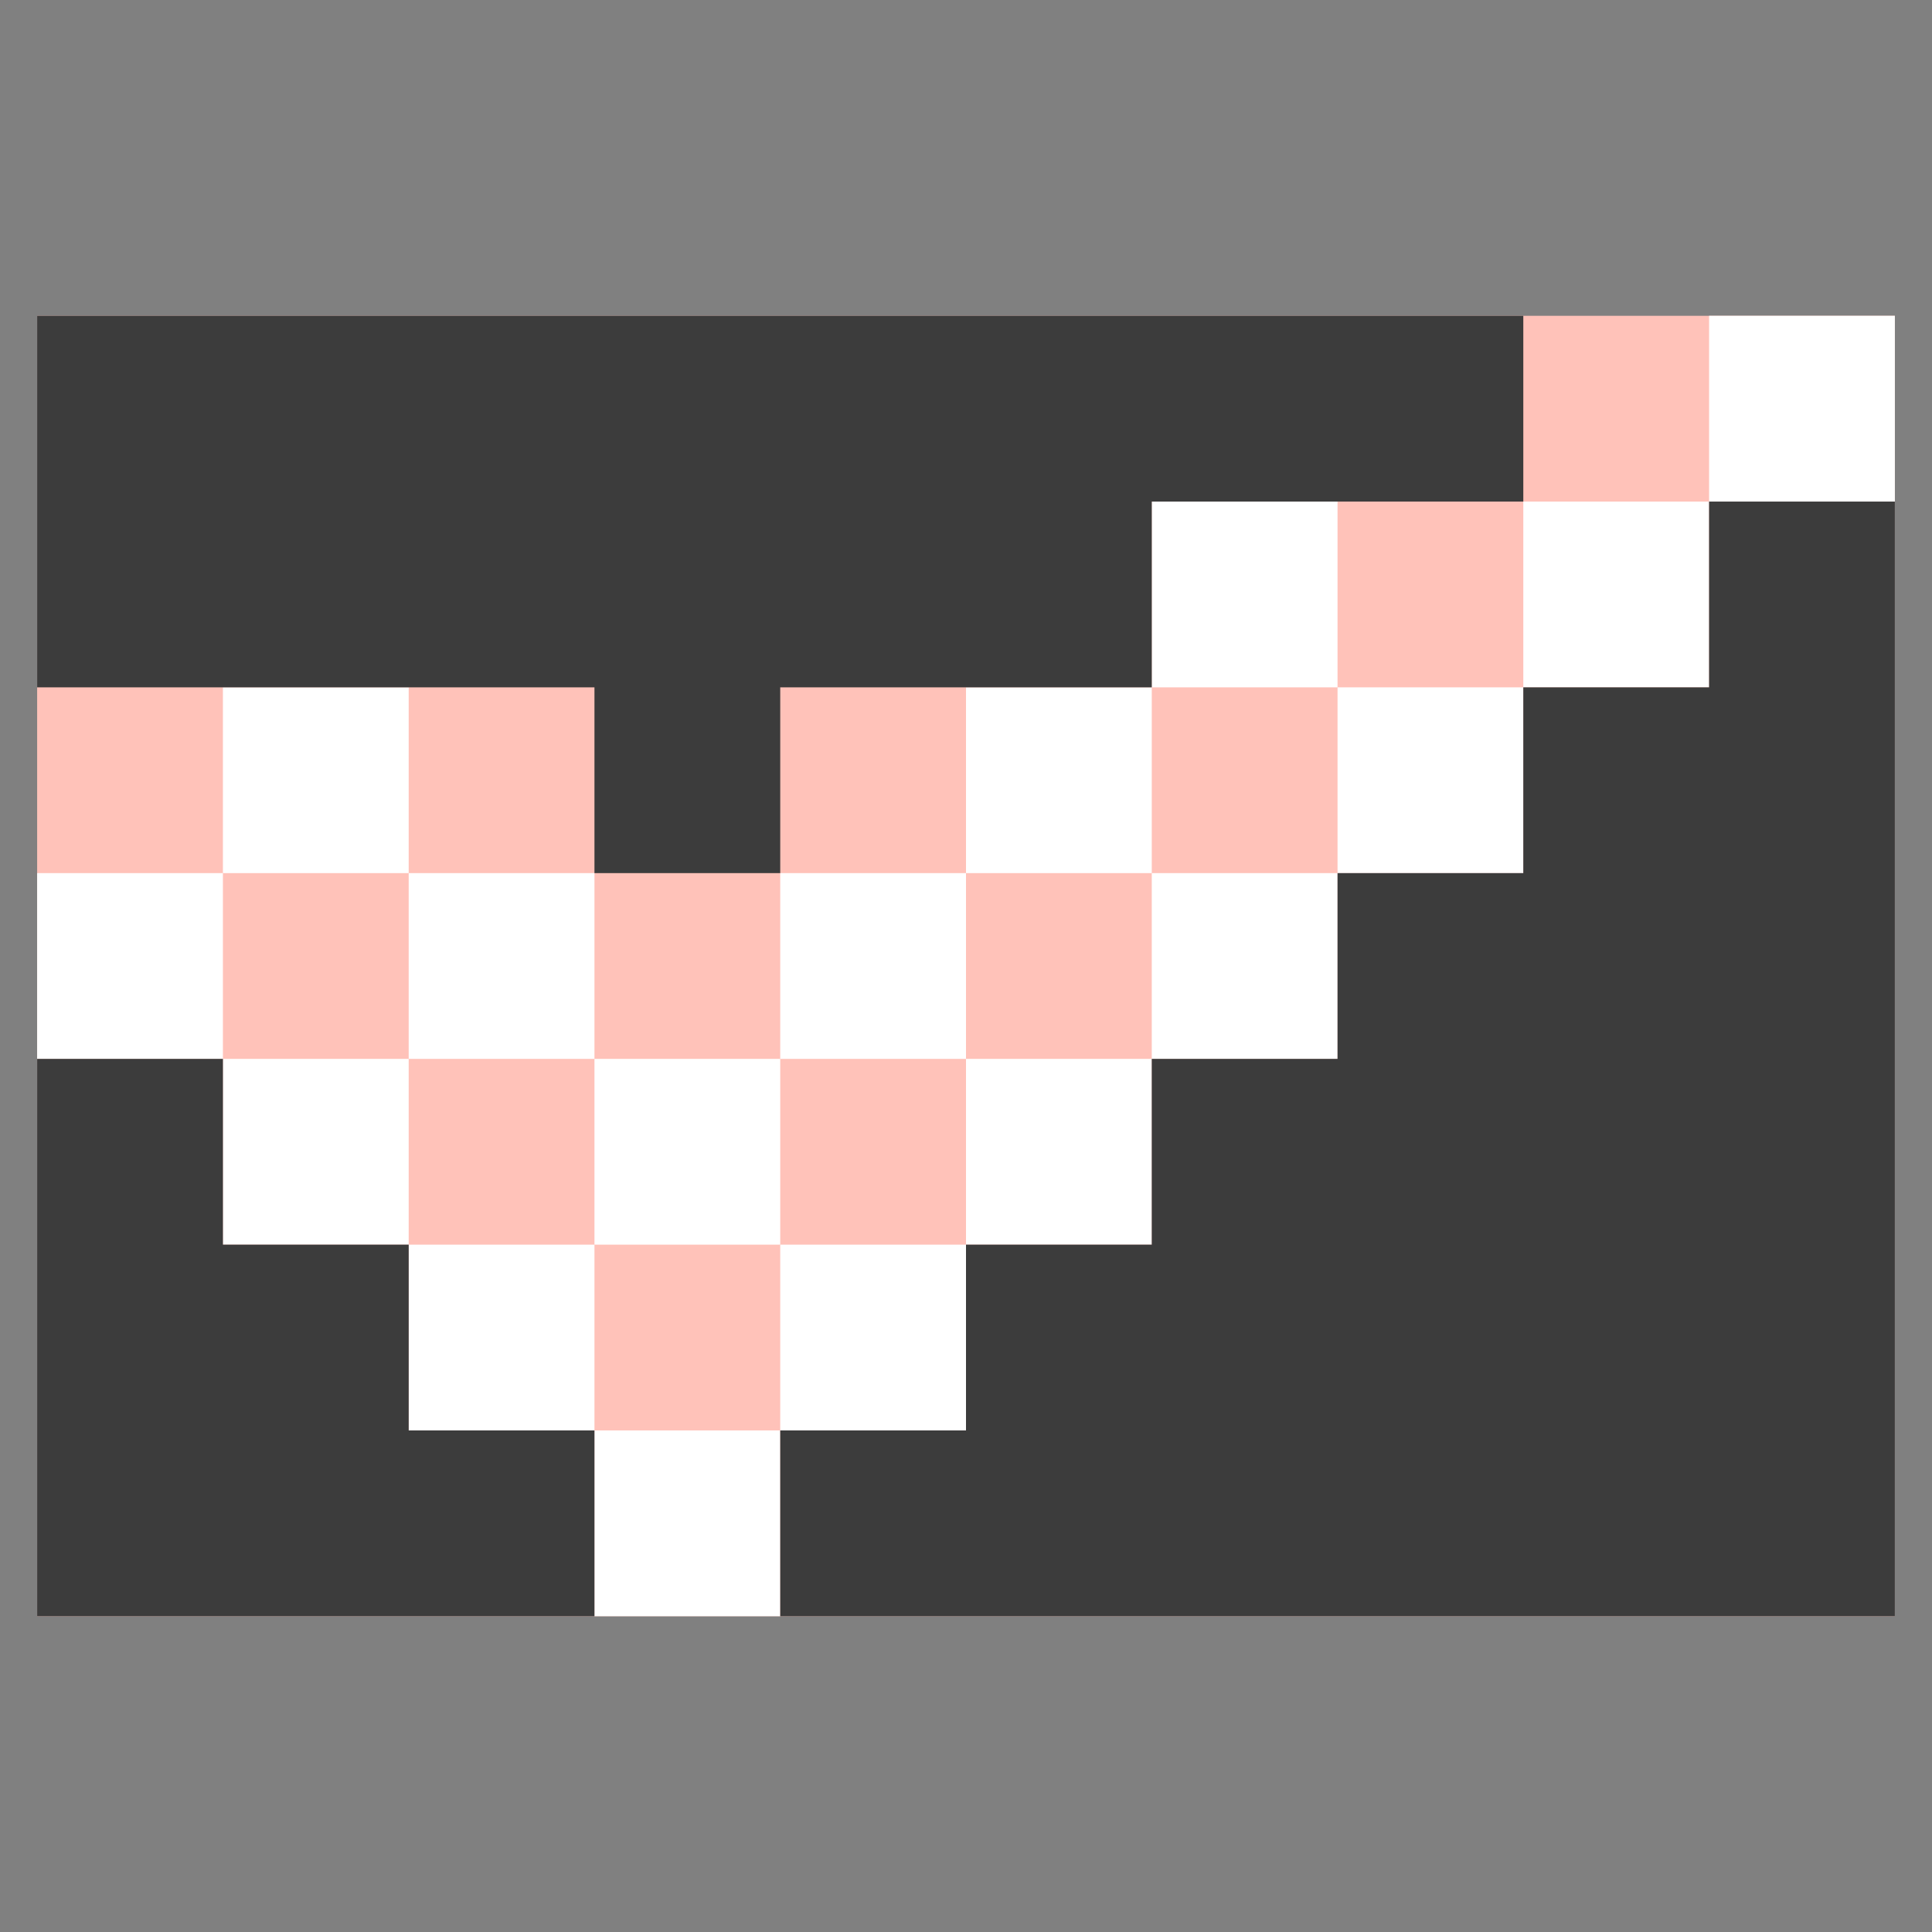 <svg viewBox="-10 -85 520 520" xmlns="http://www.w3.org/2000/svg">
    <rect x="-10" y="-85" width="520" height="520" fill="#808080" stroke="none"/>
    <rect x="0" y="0" width="500" height="350" fill="#ffc2b9" />
    
    <g fill="#ffffff">
        <!-- Row1 -->
        <rect x="450" y="0" width="50" height="50" />
        
        <!-- Row2 -->
        <rect x="300" y="50" width="50" height="50" />
        <rect x="400" y="50" width="50" height="50" />
        
        <!-- Row3 -->
        <rect x="50" y="100" width="50" height="50" />
        <rect x="250" y="100" width="50" height="50" />
        <rect x="350" y="100" width="50" height="50" />
        
        <!-- Row4 -->
        <rect x="0" y="150" width="50" height="50" />
        <rect x="100" y="150" width="50" height="50" />
        <rect x="200" y="150" width="50" height="50" />
        <rect x="300" y="150" width="50" height="50" />

        <!-- Row5 -->
        <rect x="150" y="200" width="50" height="50" />
        <rect x="50" y="200" width="50" height="50" />
        <rect x="250" y="200" width="50" height="50" />
        
        <!-- Row6 -->
        <rect x="100" y="250" width="50" height="50" />
        <rect x="200" y="250" width="50" height="50" />
        
        <!-- Row7 -->
        <rect x="150" y="300" width="50" height="50" />
        
    </g>
    <g fill="#3c3c3c">
        <path d="M0,0 400,0 400,50 300,50 300,100 200,100 200,150 150,150 150,100 0,100 z" />
        <path d="M0,350 0,200 50,200 50,250 100,250 100,300 150,300 150,350 z" />
        <path d="M500,350 500,50 450,50 450,100 400,100 400,150 350,150 350,200 300,200 300,250 250,250 250,300 200,300 200,350 z" />
    </g>

    <rect id="border" width="500" height="350" fill="none" />
</svg>